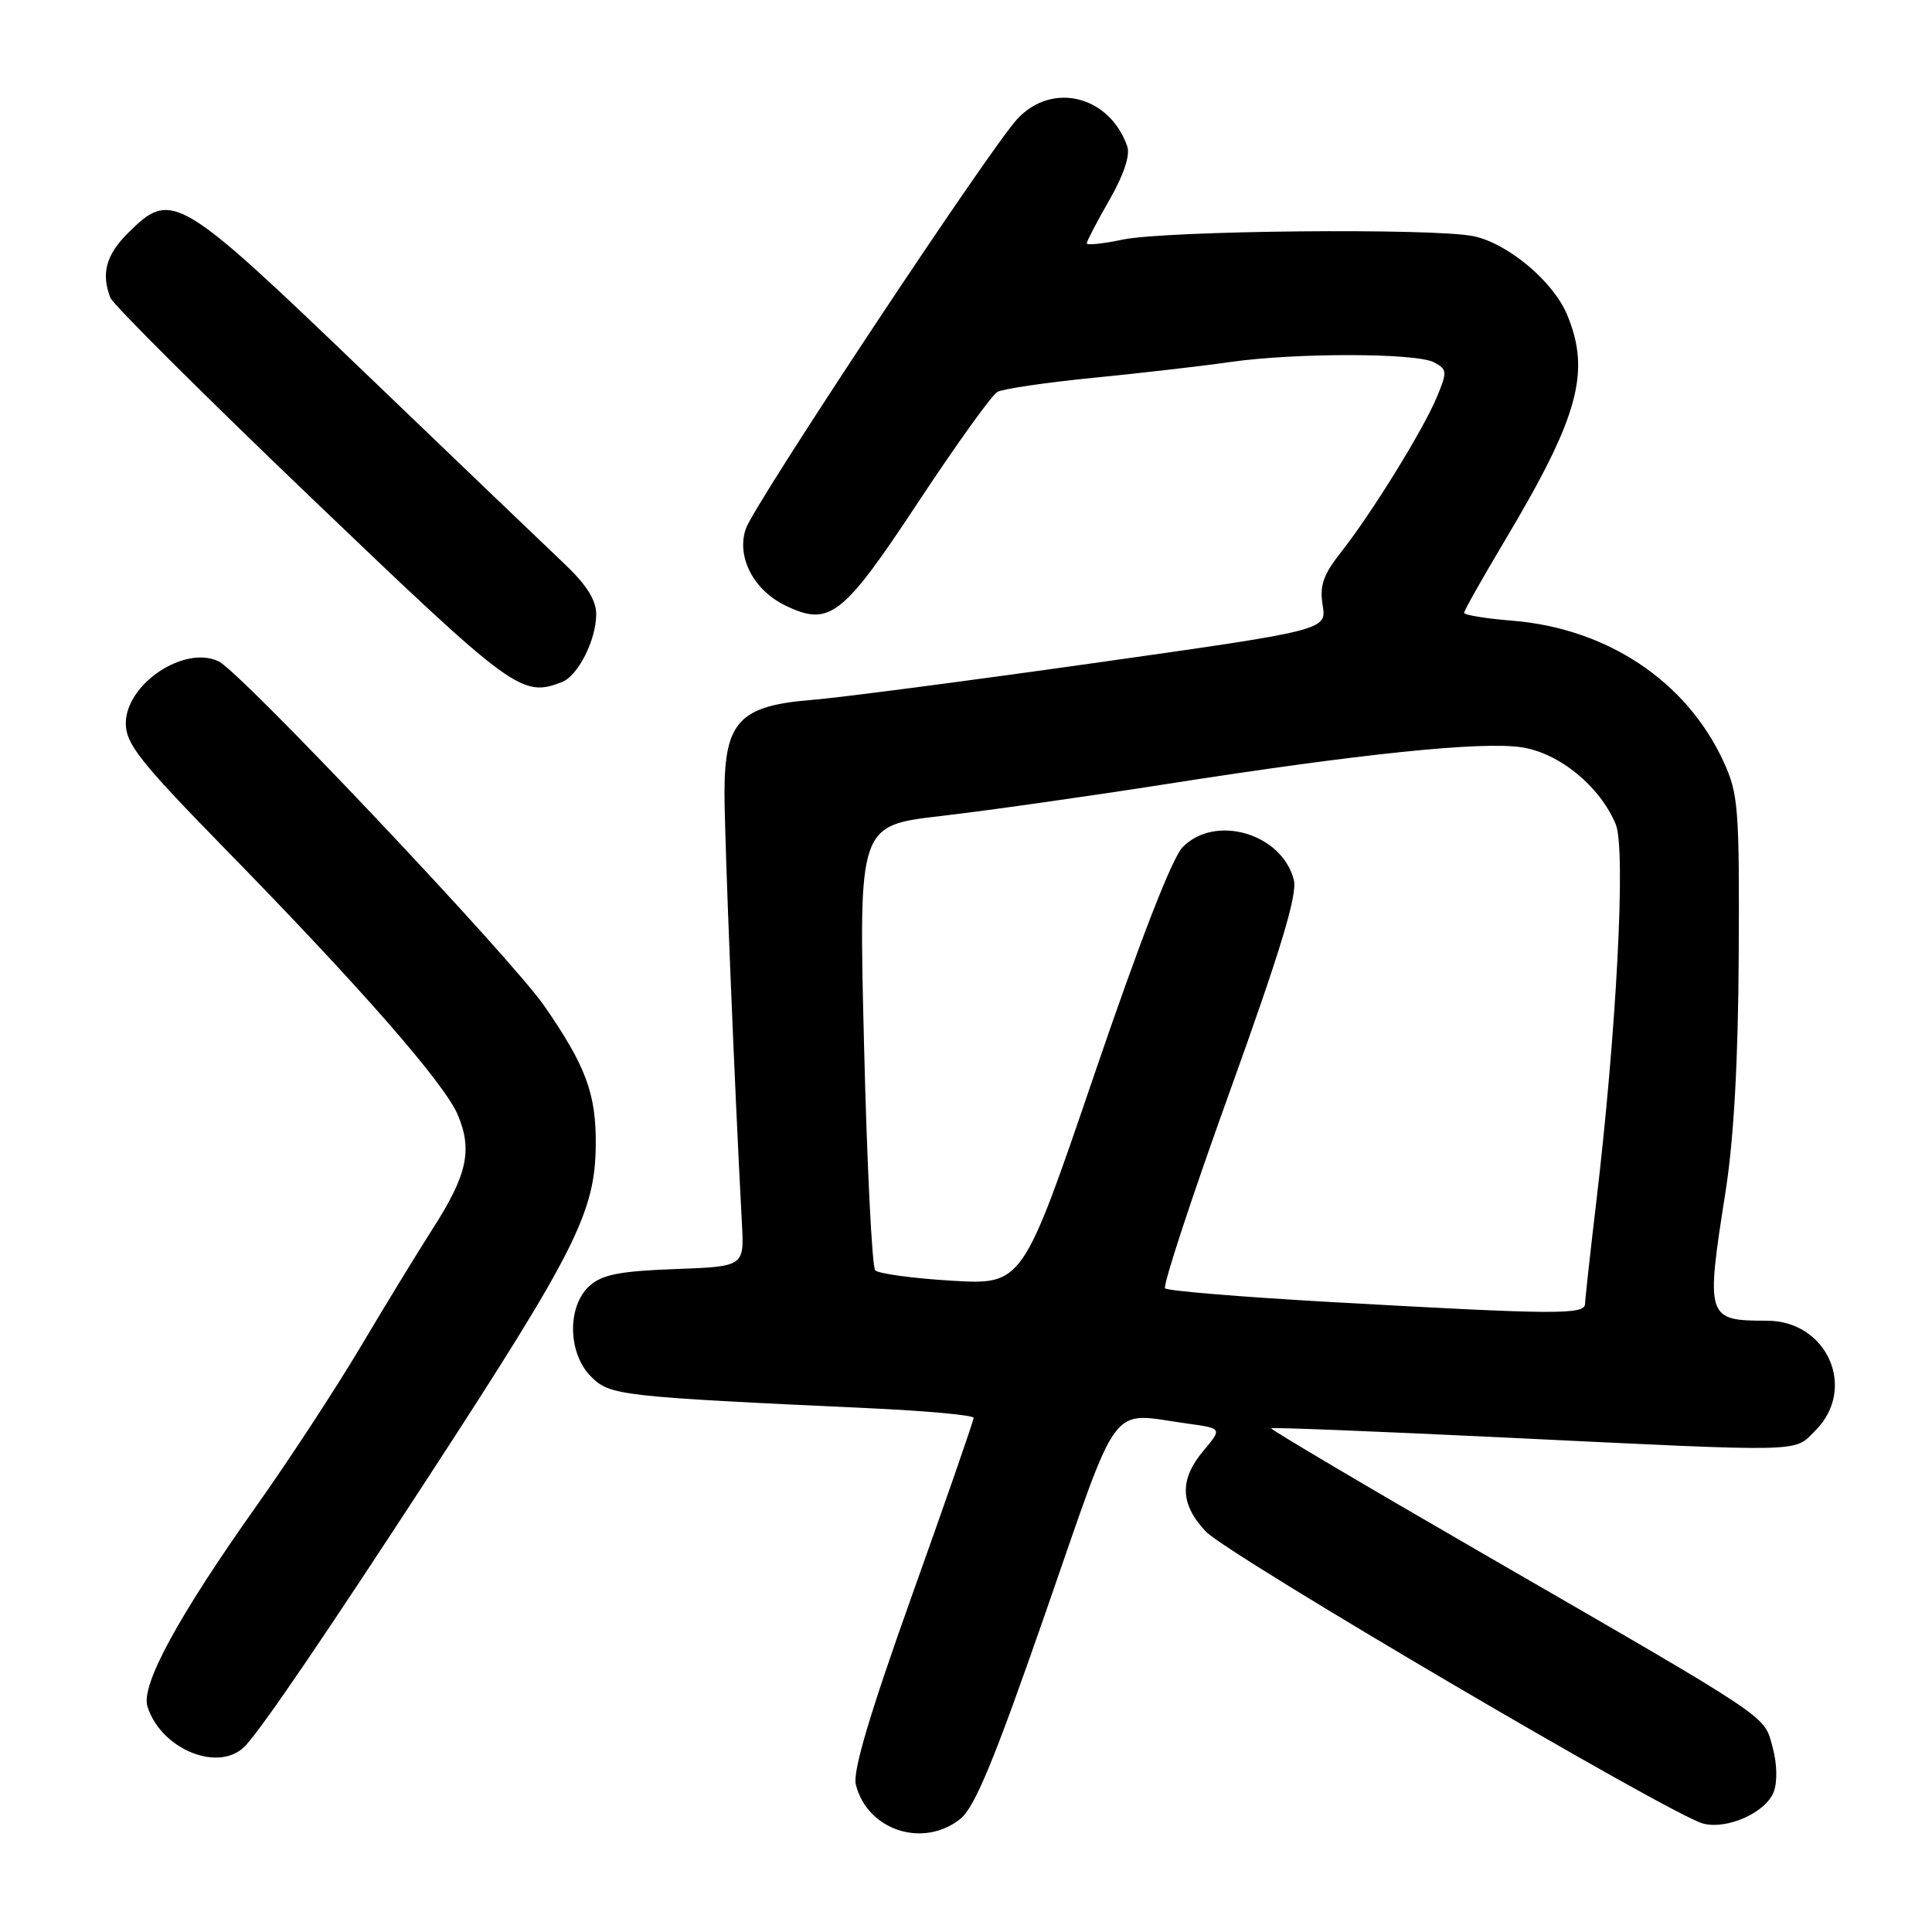 <?xml version="1.0" encoding="UTF-8" standalone="no"?>
<!DOCTYPE svg PUBLIC "-//W3C//DTD SVG 1.1//EN" "http://www.w3.org/Graphics/SVG/1.1/DTD/svg11.dtd" >
<svg xmlns="http://www.w3.org/2000/svg" xmlns:xlink="http://www.w3.org/1999/xlink" version="1.1" viewBox="0 0 256 256">
 <g >
 <path fill="currentColor"
d=" M 127.22 241.04 C 129.15 239.52 131.73 233.29 138.59 213.54 C 148.55 184.89 146.82 187.19 157.34 188.63 C 161.95 189.27 161.95 189.27 159.48 192.21 C 156.26 196.03 156.34 199.27 159.75 202.91 C 162.62 205.98 221.57 240.60 225.69 241.64 C 228.92 242.45 233.99 240.16 235.03 237.43 C 235.53 236.10 235.47 233.66 234.88 231.52 C 233.69 227.20 235.25 228.25 196.74 206.00 C 181.04 196.93 168.30 189.39 168.43 189.25 C 168.56 189.11 182.58 189.67 199.59 190.49 C 239.81 192.43 237.61 192.48 240.55 189.55 C 246.10 184.00 242.13 175.00 234.13 175.00 C 226.11 175.00 226.00 174.68 228.64 157.93 C 229.74 150.95 230.32 140.55 230.39 126.50 C 230.49 107.03 230.34 105.16 228.36 100.88 C 223.45 90.24 212.93 83.25 200.34 82.24 C 196.85 81.96 194.00 81.49 194.00 81.20 C 194.00 80.91 196.47 76.54 199.48 71.49 C 209.18 55.23 210.81 49.28 207.65 41.70 C 205.80 37.28 199.83 32.27 195.27 31.30 C 190.07 30.20 154.57 30.54 148.75 31.75 C 146.14 32.30 144.00 32.52 144.00 32.24 C 144.00 31.97 145.35 29.38 147.01 26.48 C 148.93 23.13 149.78 20.54 149.36 19.36 C 146.99 12.67 139.43 10.79 134.81 15.75 C 131.17 19.65 100.00 66.69 98.83 70.05 C 97.55 73.74 99.82 78.18 104.06 80.23 C 109.91 83.07 111.64 81.73 121.66 66.55 C 126.70 58.92 131.42 52.34 132.16 51.93 C 132.90 51.52 138.68 50.67 145.00 50.05 C 151.32 49.42 159.43 48.49 163.00 47.97 C 171.66 46.73 187.66 46.75 190.01 48.01 C 191.77 48.95 191.79 49.25 190.38 52.64 C 188.55 57.02 181.70 68.10 177.66 73.21 C 175.33 76.16 174.84 77.60 175.26 80.21 C 175.79 83.50 175.79 83.50 144.89 87.87 C 127.89 90.27 111.07 92.47 107.49 92.75 C 97.98 93.52 96.00 95.64 96.00 105.07 C 96.00 111.19 97.31 143.51 98.31 162.16 C 98.61 167.82 98.61 167.82 89.41 168.16 C 82.08 168.43 79.78 168.89 78.10 170.40 C 75.12 173.11 75.23 179.33 78.32 182.41 C 80.83 184.92 82.02 185.06 115.25 186.60 C 122.81 186.95 129.01 187.52 129.01 187.87 C 129.02 188.22 125.37 198.73 120.90 211.24 C 115.23 227.12 112.97 234.73 113.40 236.46 C 114.92 242.51 122.26 244.94 127.22 241.04 Z  M 32.58 231.25 C 35.02 228.56 43.25 216.45 57.00 195.35 C 76.29 165.73 78.86 160.63 78.94 151.72 C 79.01 144.97 77.64 141.26 72.13 133.30 C 67.71 126.91 31.90 89.02 28.97 87.63 C 24.42 85.46 16.67 90.64 16.67 95.85 C 16.67 98.56 18.54 100.92 29.61 112.26 C 47.81 130.86 58.93 143.58 60.68 147.77 C 62.62 152.41 61.89 155.71 57.37 162.76 C 55.35 165.92 51.03 172.98 47.78 178.46 C 44.53 183.93 38.35 193.38 34.04 199.46 C 23.58 214.22 18.64 223.30 19.54 226.13 C 21.38 231.91 29.20 234.99 32.58 231.25 Z  M 74.46 90.38 C 76.59 89.56 79.00 84.79 79.00 81.39 C 79.00 79.51 77.71 77.47 74.75 74.67 C 72.41 72.46 60.50 61.05 48.28 49.32 C 23.54 25.58 22.74 25.11 16.92 30.92 C 14.05 33.79 13.39 36.25 14.62 39.45 C 14.96 40.34 26.97 52.30 41.31 66.03 C 68.08 91.66 69.12 92.43 74.46 90.38 Z  M 176.24 172.52 C 164.55 171.86 154.71 171.05 154.38 170.71 C 154.05 170.38 157.90 158.66 162.94 144.67 C 169.70 125.90 171.93 118.55 171.44 116.60 C 169.89 110.45 161.02 107.83 156.70 112.26 C 155.30 113.70 151.04 124.68 145.00 142.39 C 135.50 170.25 135.50 170.25 126.12 169.70 C 120.96 169.39 116.40 168.77 115.97 168.32 C 115.55 167.87 114.88 154.42 114.49 138.44 C 113.77 109.39 113.77 109.39 124.64 108.13 C 130.61 107.44 144.05 105.54 154.50 103.90 C 180.25 99.87 196.27 98.21 201.63 99.02 C 206.62 99.78 212.01 104.19 214.10 109.24 C 215.46 112.52 214.20 136.71 211.48 159.57 C 210.70 166.13 210.05 172.06 210.03 172.75 C 209.99 174.24 206.30 174.21 176.24 172.52 Z "/>
</g>
</svg>